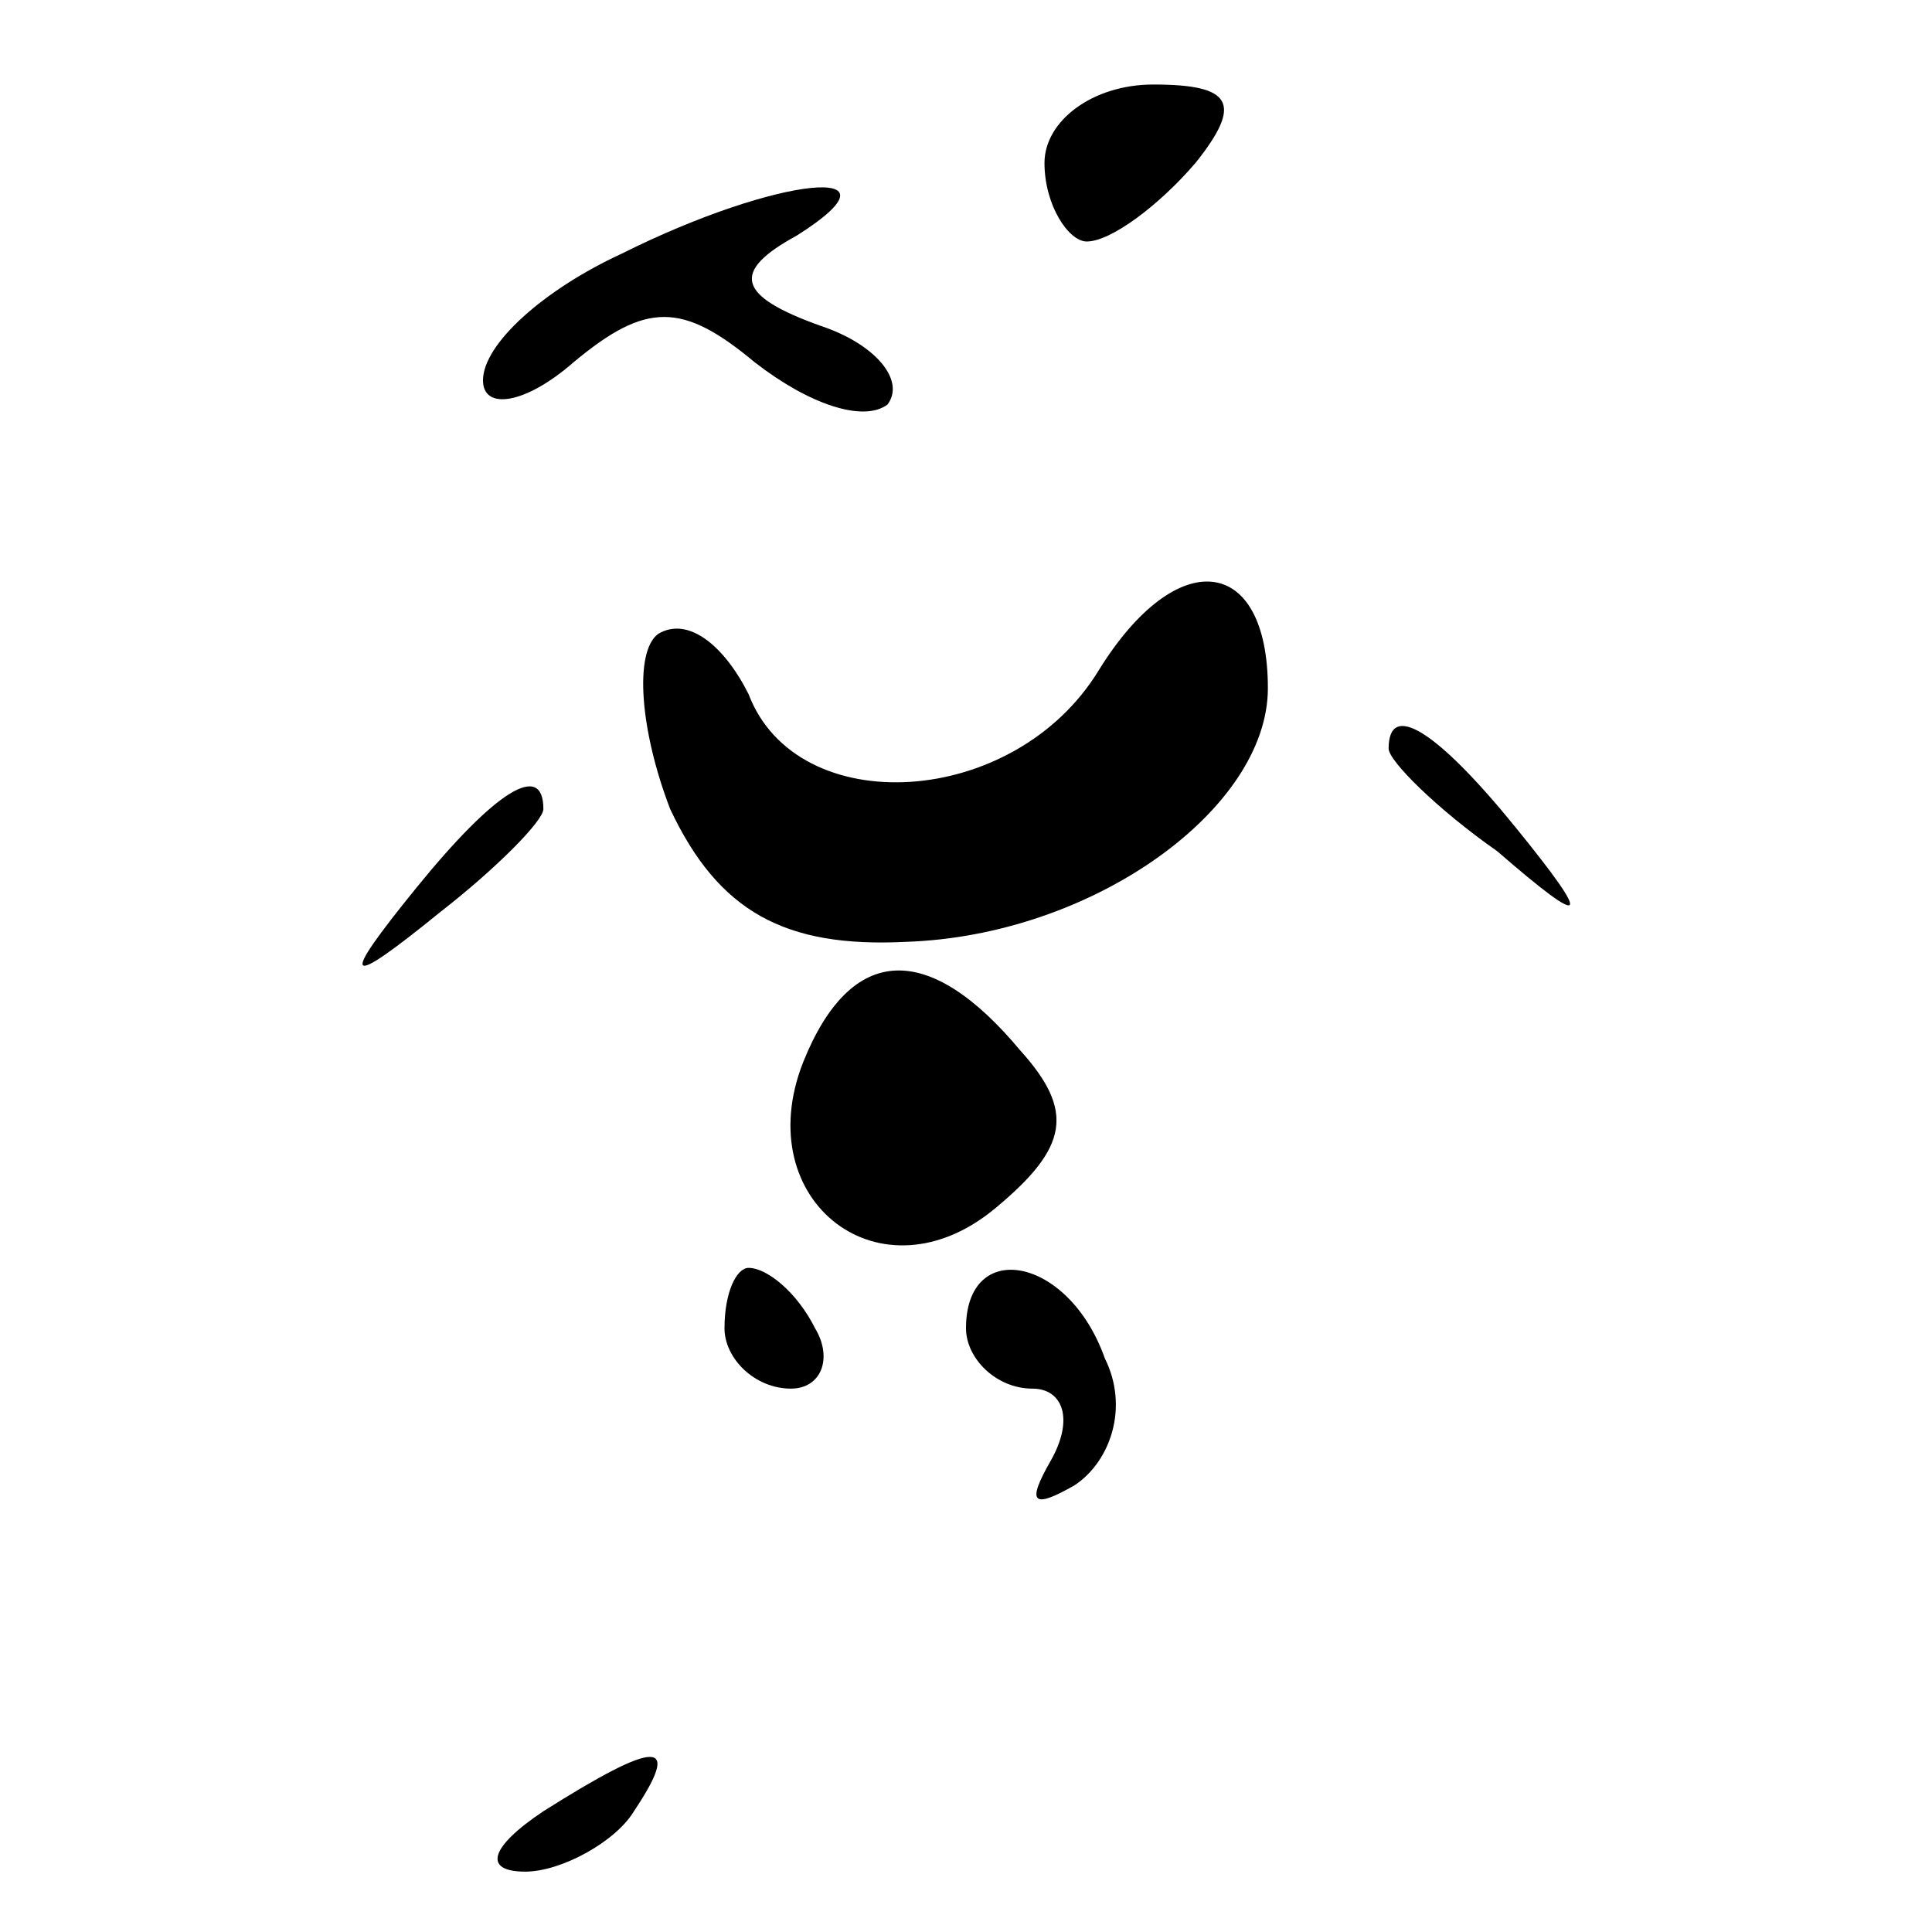 <?xml version="1.0" standalone="no"?>
<!DOCTYPE svg PUBLIC "-//W3C//DTD SVG 20010904//EN"
 "http://www.w3.org/TR/2001/REC-SVG-20010904/DTD/svg10.dtd">
<svg version="1.0" xmlns="http://www.w3.org/2000/svg"
 width="32pt" height="32pt" viewBox="0 0 32 32"
 preserveAspectRatio="xMidYMid meet">
<g transform="translate(0,32) scale(0.1,-0.1)"
fill="#000000" stroke="none">
<path fill="#000000" stroke="none" d="M173 293 c0 -7 4 -13 7 -13 4 0 12 6
18 13 8 10 6 13 -7 13 -10 0 -18 -6 -18 -13z"/>
<path fill="#000000" stroke="none" d="M103 278 c-13 -6 -23 -15 -23 -21 0 -5
7 -4 15 3 12 10 18 10 30 0 9 -7 18 -10 22 -7 3 4 -2 10 -11 13 -14 5 -15 9
-4 15 19 12 -3 10 -29 -3z"/>
<path fill="#000000" stroke="none" d="M182 209 c-14 -23 -50 -25 -58 -4 -4 8
-10 13 -15 10 -4 -3 -3 -16 2 -29 8 -17 19 -23 39 -22 31 1 60 22 60 42 0 22
-15 24 -28 3z"/>
<path fill="#000000" stroke="none" d="M230 196 c0 -2 8 -10 18 -17 15 -13 16
-12 3 4 -13 16 -21 21 -21 13z"/>
<path fill="#000000" stroke="none" d="M69 173 c-13 -16 -12 -17 4 -4 9 7 17
15 17 17 0 8 -8 3 -21 -13z"/>
<path fill="#000000" stroke="none" d="M133 144 c-9 -23 13 -40 32 -24 12 10
13 16 4 26 -15 18 -28 18 -36 -2z"/>
<path fill="#000000" stroke="none" d="M120 100 c0 -5 5 -10 11 -10 5 0 7 5 4
10 -3 6 -8 10 -11 10 -2 0 -4 -4 -4 -10z"/>
<path fill="#000000" stroke="none" d="M160 100 c0 -5 5 -10 11 -10 5 0 7 -5
3 -12 -4 -7 -3 -8 4 -4 6 4 9 13 5 21 -6 17 -23 20 -23 5z"/>
<path fill="#000000" stroke="none" d="M90 20 c-9 -6 -10 -10 -3 -10 6 0 15 5
18 10 8 12 4 12 -15 0z"/>
</g>
</svg>
